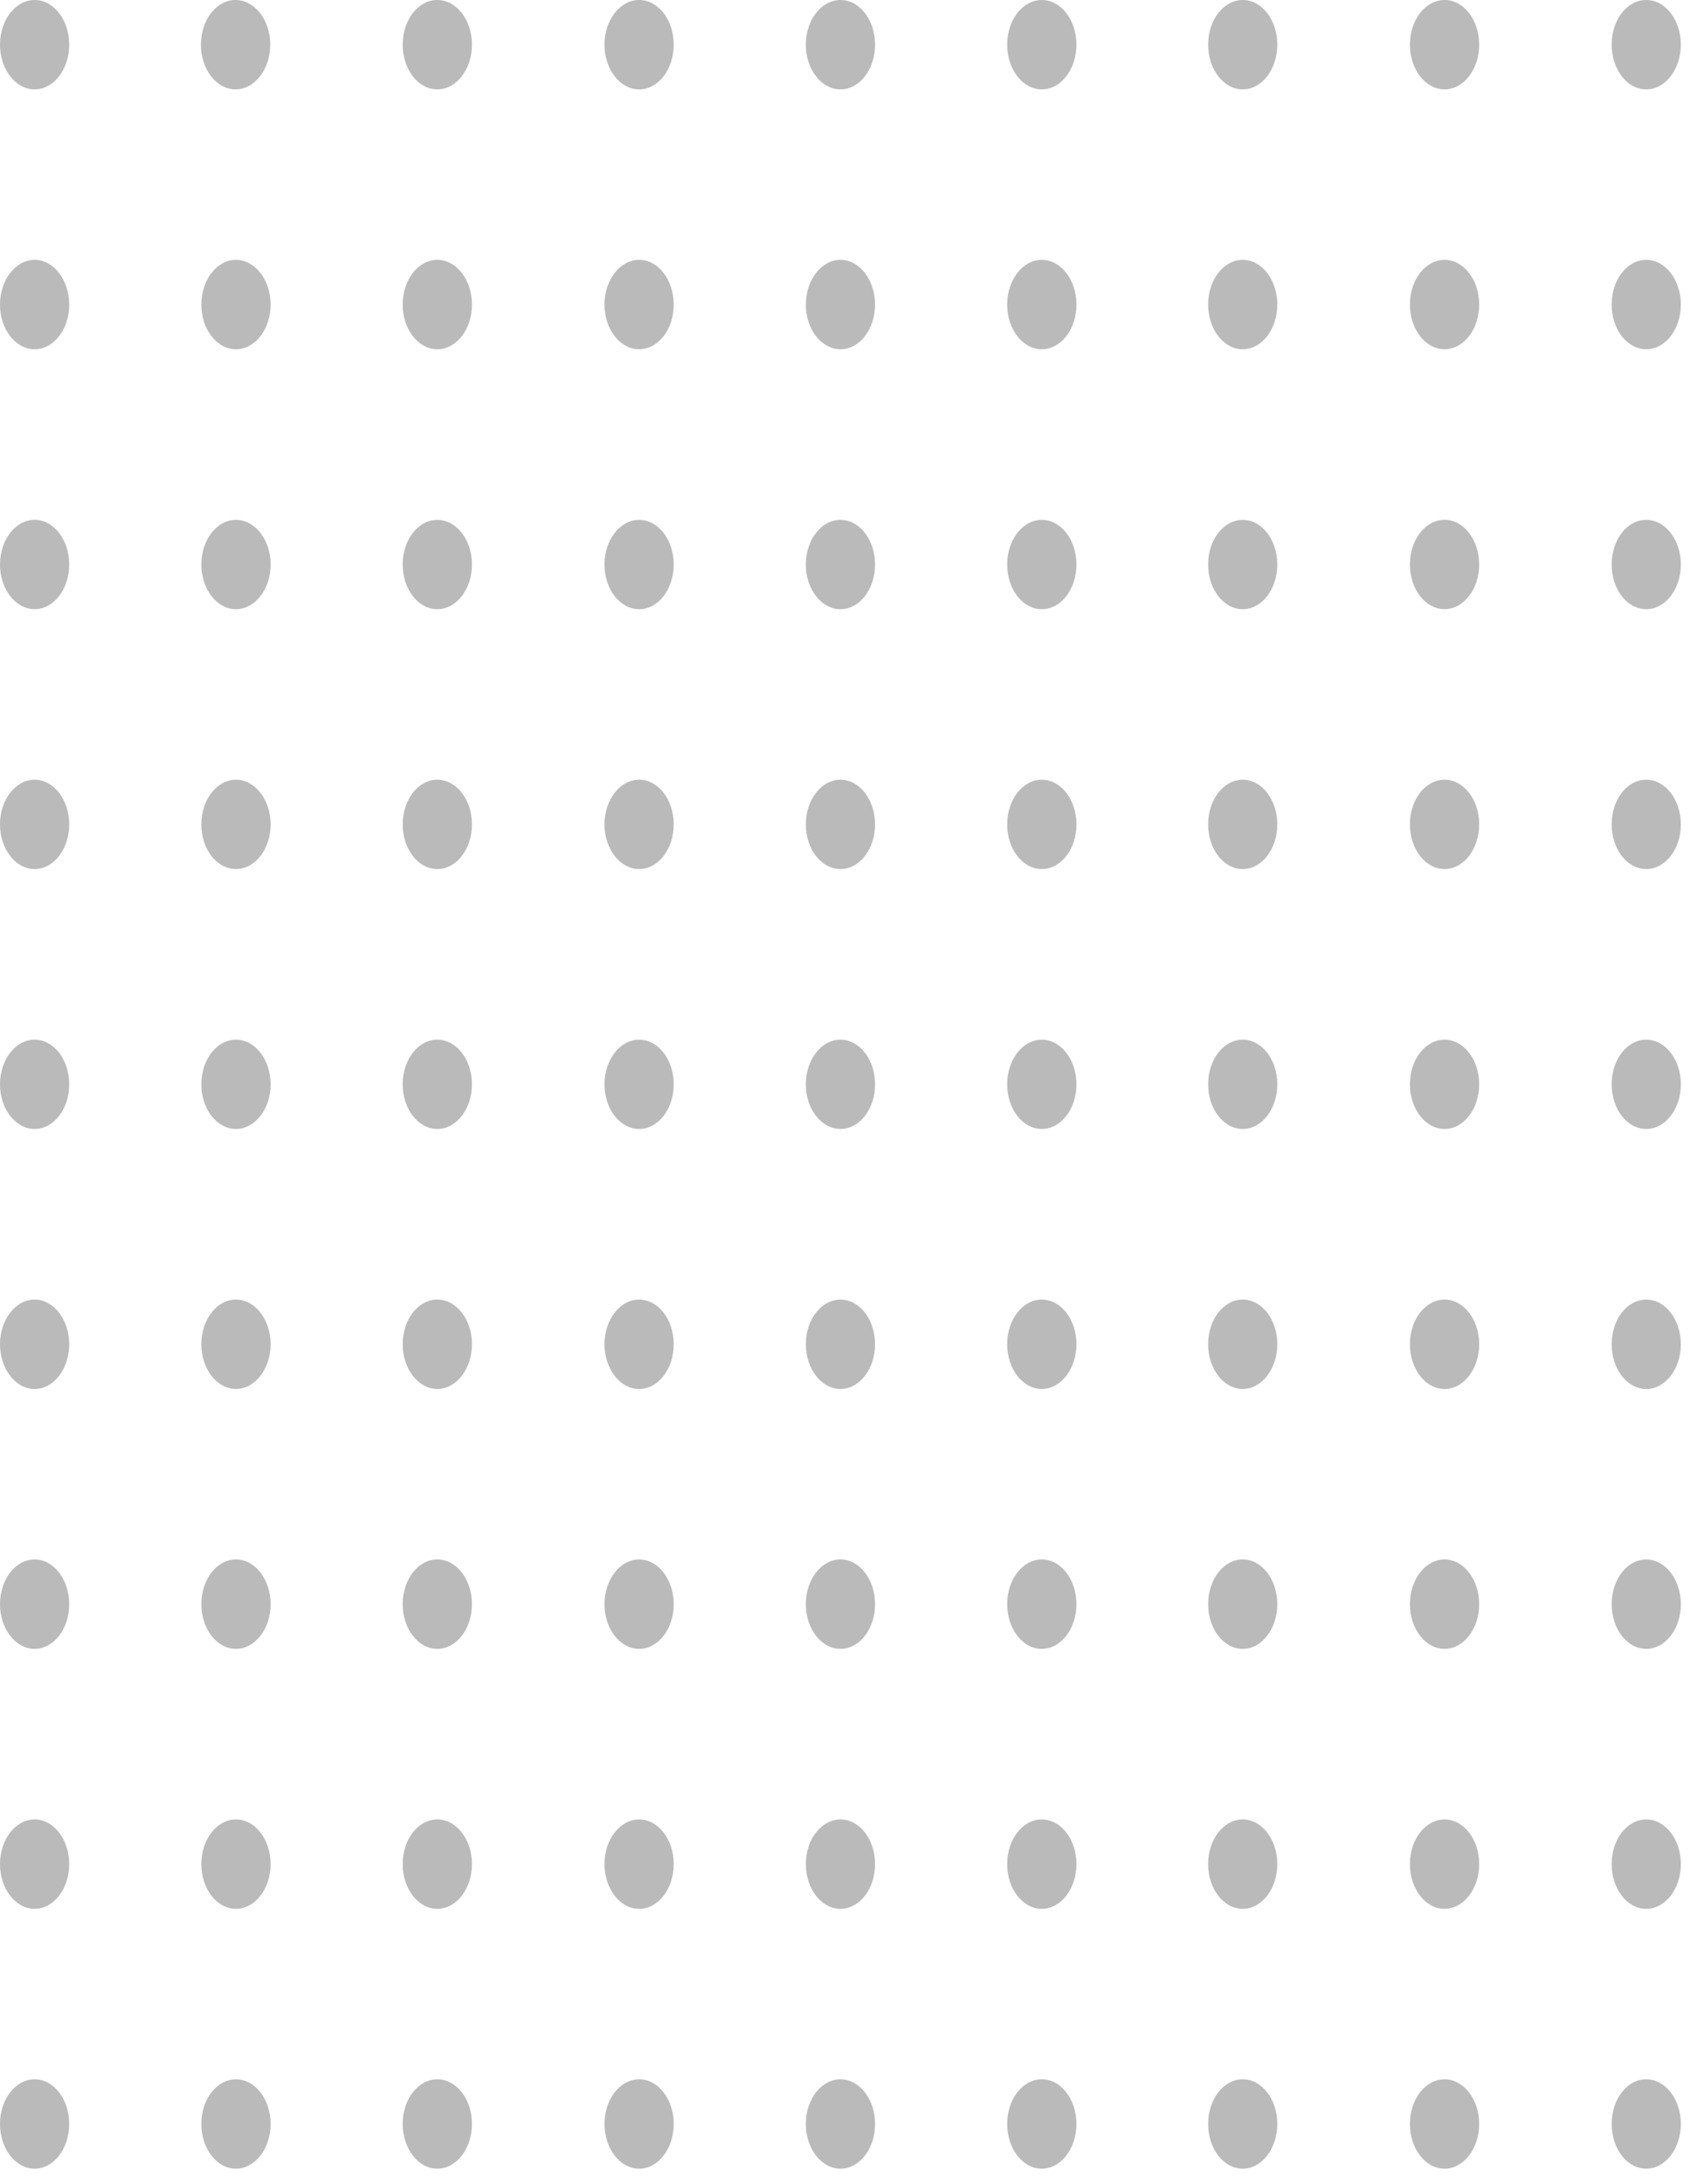<svg width="32" height="41" viewBox="0 0 32 41" fill="none" xmlns="http://www.w3.org/2000/svg">
<path d="M27.128 0C26.768 0 26.477 0.374 26.477 0.838C26.477 1.302 26.768 1.678 27.128 1.678C27.486 1.678 27.778 1.301 27.778 0.838C27.778 0.374 27.486 0 27.128 0Z" fill="#BABABA"/>
<path d="M27.128 4.878C26.768 4.878 26.477 5.254 26.477 5.718C26.477 6.181 26.768 6.556 27.128 6.556C27.486 6.556 27.778 6.181 27.778 5.718C27.778 5.254 27.486 4.878 27.128 4.878Z" fill="#BABABA"/>
<path d="M27.128 9.758C26.768 9.758 26.477 10.133 26.477 10.597C26.477 11.06 26.768 11.435 27.128 11.435C27.486 11.435 27.778 11.06 27.778 10.597C27.778 10.133 27.486 9.758 27.128 9.758Z" fill="#BABABA"/>
<path d="M27.128 14.637C26.768 14.637 26.477 15.012 26.477 15.475C26.477 15.939 26.768 16.314 27.128 16.314C27.486 16.314 27.778 15.939 27.778 15.475C27.778 15.012 27.486 14.637 27.128 14.637Z" fill="#BABABA"/>
<path d="M27.128 19.517C26.768 19.517 26.477 19.891 26.477 20.355C26.477 20.818 26.768 21.193 27.128 21.193C27.486 21.193 27.778 20.819 27.778 20.355C27.778 19.891 27.486 19.517 27.128 19.517Z" fill="#BABABA"/>
<path d="M27.128 24.396C26.768 24.396 26.477 24.771 26.477 25.235C26.477 25.696 26.768 26.075 27.128 26.075C27.486 26.075 27.778 25.696 27.778 25.235C27.778 24.771 27.486 24.396 27.128 24.396Z" fill="#BABABA"/>
<path d="M27.128 29.274C26.768 29.274 26.477 29.65 26.477 30.114C26.477 30.576 26.768 30.953 27.128 30.953C27.486 30.953 27.778 30.576 27.778 30.114C27.778 29.651 27.486 29.274 27.128 29.274Z" fill="#BABABA"/>
<path d="M27.128 34.155C26.768 34.155 26.477 34.529 26.477 34.993C26.477 35.457 26.768 35.833 27.128 35.833C27.486 35.833 27.778 35.456 27.778 34.993C27.778 34.529 27.486 34.155 27.128 34.155Z" fill="#BABABA"/>
<path d="M27.128 39.033C26.768 39.033 26.477 39.407 26.477 39.871C26.477 40.335 26.768 40.711 27.128 40.711C27.486 40.711 27.778 40.334 27.778 39.871C27.778 39.407 27.486 39.033 27.128 39.033Z" fill="#BABABA"/>
<path d="M30.915 1.678C31.274 1.678 31.565 1.301 31.565 0.838C31.565 0.374 31.274 0 30.915 0C30.554 0 30.266 0.374 30.266 0.838C30.266 1.301 30.555 1.678 30.915 1.678Z" fill="#BABABA"/>
<path d="M30.915 4.878C30.554 4.878 30.266 5.254 30.266 5.718C30.266 6.181 30.554 6.556 30.915 6.556C31.274 6.556 31.565 6.181 31.565 5.718C31.565 5.254 31.274 4.878 30.915 4.878Z" fill="#BABABA"/>
<path d="M30.915 9.759C30.554 9.759 30.266 10.133 30.266 10.597C30.266 11.061 30.554 11.436 30.915 11.436C31.274 11.436 31.565 11.061 31.565 10.597C31.565 10.133 31.274 9.759 30.915 9.759Z" fill="#BABABA"/>
<path d="M30.915 14.637C30.554 14.637 30.266 15.012 30.266 15.475C30.266 15.939 30.554 16.314 30.915 16.314C31.274 16.314 31.565 15.939 31.565 15.475C31.565 15.012 31.274 14.637 30.915 14.637Z" fill="#BABABA"/>
<path d="M30.915 19.517C30.554 19.517 30.266 19.891 30.266 20.355C30.266 20.818 30.554 21.193 30.915 21.193C31.274 21.193 31.565 20.819 31.565 20.355C31.565 19.891 31.274 19.517 30.915 19.517Z" fill="#BABABA"/>
<path d="M30.915 24.396C30.554 24.396 30.266 24.771 30.266 25.235C30.266 25.696 30.554 26.075 30.915 26.075C31.274 26.075 31.565 25.696 31.565 25.235C31.565 24.771 31.274 24.396 30.915 24.396Z" fill="#BABABA"/>
<path d="M30.915 29.275C30.554 29.275 30.266 29.651 30.266 30.115C30.266 30.577 30.554 30.953 30.915 30.953C31.274 30.953 31.565 30.577 31.565 30.115C31.565 29.651 31.274 29.275 30.915 29.275Z" fill="#BABABA"/>
<path d="M30.915 34.155C30.554 34.155 30.266 34.529 30.266 34.993C30.266 35.457 30.554 35.833 30.915 35.833C31.274 35.833 31.565 35.456 31.565 34.993C31.565 34.529 31.274 34.155 30.915 34.155Z" fill="#BABABA"/>
<path d="M30.915 39.033C30.554 39.033 30.266 39.407 30.266 39.871C30.266 40.335 30.554 40.711 30.915 40.711C31.274 40.711 31.565 40.334 31.565 39.871C31.565 39.407 31.274 39.033 30.915 39.033Z" fill="#BABABA"/>
<path d="M0.65 0C0.292 0 0 0.374 0 0.838C0 1.302 0.292 1.678 0.65 1.678C1.009 1.678 1.3 1.301 1.3 0.838C1.299 0.374 1.009 0 0.65 0Z" fill="#BABABA"/>
<path d="M0.65 4.878C0.292 4.878 0 5.255 0 5.719C0 6.181 0.292 6.556 0.65 6.556C1.009 6.556 1.3 6.181 1.3 5.719C1.299 5.255 1.009 4.878 0.65 4.878Z" fill="#BABABA"/>
<path d="M0.65 9.758C0.292 9.758 0 10.133 0 10.597C0 11.06 0.292 11.435 0.65 11.435C1.009 11.435 1.3 11.06 1.3 10.597C1.299 10.133 1.009 9.758 0.65 9.758Z" fill="#BABABA"/>
<path d="M0.65 14.637C0.292 14.637 0 15.012 0 15.475C0 15.939 0.292 16.314 0.65 16.314C1.009 16.314 1.3 15.939 1.3 15.475C1.299 15.012 1.009 14.637 0.65 14.637Z" fill="#BABABA"/>
<path d="M0.65 19.517C0.292 19.517 0 19.891 0 20.355C0 20.818 0.292 21.193 0.65 21.193C1.009 21.193 1.3 20.819 1.3 20.355C1.299 19.891 1.009 19.517 0.65 19.517Z" fill="#BABABA"/>
<path d="M0.65 24.396C0.292 24.396 0 24.771 0 25.235C0 25.696 0.292 26.075 0.65 26.075C1.009 26.075 1.3 25.696 1.3 25.235C1.299 24.771 1.009 24.396 0.65 24.396Z" fill="#BABABA"/>
<path d="M0.65 29.274C0.292 29.274 0 29.65 0 30.114C0 30.576 0.292 30.953 0.65 30.953C1.009 30.953 1.3 30.576 1.3 30.114C1.299 29.651 1.009 29.274 0.65 29.274Z" fill="#BABABA"/>
<path d="M0.65 34.155C0.292 34.155 0 34.529 0 34.993C0 35.457 0.292 35.833 0.65 35.833C1.009 35.833 1.3 35.456 1.3 34.993C1.299 34.529 1.009 34.155 0.65 34.155Z" fill="#BABABA"/>
<path d="M0.65 39.033C0.292 39.033 0 39.407 0 39.871C0 40.335 0.292 40.711 0.65 40.711C1.009 40.711 1.3 40.334 1.3 39.871C1.299 39.407 1.009 39.033 0.65 39.033Z" fill="#BABABA"/>
<path d="M4.424 0C4.064 0 3.773 0.374 3.773 0.838C3.773 1.302 4.064 1.678 4.424 1.678C4.782 1.678 5.075 1.301 5.075 0.838C5.075 0.374 4.782 0 4.424 0Z" fill="#BABABA"/>
<path d="M4.431 4.878C4.072 4.878 3.781 5.254 3.781 5.718C3.781 6.181 4.072 6.556 4.431 6.556C4.79 6.556 5.082 6.181 5.082 5.718C5.082 5.254 4.79 4.878 4.431 4.878Z" fill="#BABABA"/>
<path d="M4.431 9.759C4.072 9.759 3.781 10.133 3.781 10.597C3.781 11.061 4.072 11.436 4.431 11.436C4.79 11.436 5.082 11.061 5.082 10.597C5.082 10.133 4.79 9.759 4.431 9.759Z" fill="#BABABA"/>
<path d="M4.431 14.637C4.072 14.637 3.781 15.012 3.781 15.476C3.781 15.94 4.072 16.314 4.431 16.314C4.79 16.314 5.082 15.94 5.082 15.476C5.082 15.013 4.79 14.637 4.431 14.637Z" fill="#BABABA"/>
<path d="M4.431 19.517C4.072 19.517 3.781 19.891 3.781 20.355C3.781 20.818 4.072 21.193 4.431 21.193C4.79 21.193 5.082 20.819 5.082 20.355C5.082 19.891 4.79 19.517 4.431 19.517Z" fill="#BABABA"/>
<path d="M4.431 24.396C4.072 24.396 3.781 24.77 3.781 25.234C3.781 25.696 4.072 26.074 4.431 26.074C4.79 26.074 5.082 25.695 5.082 25.234C5.082 24.77 4.79 24.396 4.431 24.396Z" fill="#BABABA"/>
<path d="M4.431 29.274C4.072 29.274 3.781 29.65 3.781 30.114C3.781 30.576 4.072 30.953 4.431 30.953C4.79 30.953 5.082 30.576 5.082 30.114C5.082 29.651 4.79 29.274 4.431 29.274Z" fill="#BABABA"/>
<path d="M4.431 34.155C4.072 34.155 3.781 34.529 3.781 34.993C3.781 35.457 4.072 35.833 4.431 35.833C4.79 35.833 5.082 35.456 5.082 34.993C5.082 34.529 4.79 34.155 4.431 34.155Z" fill="#BABABA"/>
<path d="M4.431 39.033C4.072 39.033 3.781 39.407 3.781 39.871C3.781 40.335 4.072 40.711 4.431 40.711C4.79 40.711 5.082 40.334 5.082 39.871C5.082 39.407 4.79 39.033 4.431 39.033Z" fill="#BABABA"/>
<path d="M8.212 0C7.853 0 7.562 0.374 7.562 0.838C7.562 1.302 7.853 1.678 8.212 1.678C8.572 1.678 8.863 1.301 8.863 0.838C8.863 0.374 8.572 0 8.212 0Z" fill="#BABABA"/>
<path d="M8.212 4.878C7.853 4.878 7.562 5.254 7.562 5.718C7.562 6.181 7.853 6.556 8.212 6.556C8.572 6.556 8.863 6.181 8.863 5.718C8.863 5.254 8.572 4.878 8.212 4.878Z" fill="#BABABA"/>
<path d="M8.212 9.759C7.853 9.759 7.562 10.133 7.562 10.597C7.562 11.061 7.853 11.436 8.212 11.436C8.572 11.436 8.863 11.061 8.863 10.597C8.863 10.133 8.572 9.759 8.212 9.759Z" fill="#BABABA"/>
<path d="M8.212 14.637C7.853 14.637 7.562 15.012 7.562 15.476C7.562 15.94 7.853 16.314 8.212 16.314C8.572 16.314 8.863 15.94 8.863 15.476C8.863 15.013 8.572 14.637 8.212 14.637Z" fill="#BABABA"/>
<path d="M8.212 19.517C7.853 19.517 7.562 19.891 7.562 20.355C7.562 20.818 7.853 21.193 8.212 21.193C8.572 21.193 8.863 20.819 8.863 20.355C8.863 19.891 8.572 19.517 8.212 19.517Z" fill="#BABABA"/>
<path d="M8.212 24.396C7.853 24.396 7.562 24.77 7.562 25.234C7.562 25.696 7.853 26.074 8.212 26.074C8.572 26.074 8.863 25.695 8.863 25.234C8.863 24.77 8.572 24.396 8.212 24.396Z" fill="#BABABA"/>
<path d="M8.212 29.274C7.853 29.274 7.562 29.65 7.562 30.114C7.562 30.576 7.853 30.953 8.212 30.953C8.572 30.953 8.863 30.576 8.863 30.114C8.863 29.651 8.572 29.274 8.212 29.274Z" fill="#BABABA"/>
<path d="M8.212 34.155C7.853 34.155 7.562 34.529 7.562 34.993C7.562 35.457 7.853 35.833 8.212 35.833C8.572 35.833 8.863 35.456 8.863 34.993C8.863 34.529 8.572 34.155 8.212 34.155Z" fill="#BABABA"/>
<path d="M8.212 39.033C7.853 39.033 7.562 39.407 7.562 39.871C7.562 40.335 7.853 40.711 8.212 40.711C8.572 40.711 8.863 40.334 8.863 39.871C8.863 39.407 8.572 39.033 8.212 39.033Z" fill="#BABABA"/>
<path d="M12.003 0C11.644 0 11.352 0.374 11.352 0.838C11.352 1.302 11.644 1.678 12.003 1.678C12.361 1.678 12.652 1.301 12.652 0.838C12.652 0.374 12.361 0 12.003 0Z" fill="#BABABA"/>
<path d="M12.003 4.878C11.644 4.878 11.352 5.254 11.352 5.718C11.352 6.181 11.644 6.556 12.003 6.556C12.361 6.556 12.652 6.181 12.652 5.718C12.652 5.254 12.361 4.878 12.003 4.878Z" fill="#BABABA"/>
<path d="M12.003 9.759C11.644 9.759 11.352 10.133 11.352 10.597C11.352 11.061 11.644 11.436 12.003 11.436C12.361 11.436 12.652 11.061 12.652 10.597C12.652 10.133 12.361 9.759 12.003 9.759Z" fill="#BABABA"/>
<path d="M12.003 14.637C11.644 14.637 11.352 15.012 11.352 15.475C11.352 15.939 11.644 16.314 12.003 16.314C12.361 16.314 12.652 15.939 12.652 15.475C12.652 15.012 12.361 14.637 12.003 14.637Z" fill="#BABABA"/>
<path d="M12.003 19.517C11.644 19.517 11.352 19.891 11.352 20.355C11.352 20.818 11.644 21.193 12.003 21.193C12.361 21.193 12.652 20.819 12.652 20.355C12.652 19.891 12.361 19.517 12.003 19.517Z" fill="#BABABA"/>
<path d="M12.003 24.396C11.644 24.396 11.352 24.771 11.352 25.235C11.352 25.696 11.644 26.075 12.003 26.075C12.361 26.075 12.652 25.696 12.652 25.235C12.652 24.771 12.361 24.396 12.003 24.396Z" fill="#BABABA"/>
<path d="M12.003 29.275C11.644 29.275 11.352 29.651 11.352 30.115C11.352 30.577 11.644 30.953 12.003 30.953C12.361 30.953 12.652 30.577 12.652 30.115C12.652 29.651 12.361 29.275 12.003 29.275Z" fill="#BABABA"/>
<path d="M12.003 34.155C11.644 34.155 11.352 34.529 11.352 34.993C11.352 35.457 11.644 35.833 12.003 35.833C12.361 35.833 12.652 35.456 12.652 34.993C12.652 34.529 12.361 34.155 12.003 34.155Z" fill="#BABABA"/>
<path d="M12.003 39.033C11.644 39.033 11.352 39.407 11.352 39.871C11.352 40.335 11.644 40.711 12.003 40.711C12.361 40.711 12.652 40.334 12.652 39.871C12.652 39.407 12.361 39.033 12.003 39.033Z" fill="#BABABA"/>
<path d="M15.784 0C15.425 0 15.133 0.374 15.133 0.838C15.133 1.302 15.425 1.678 15.784 1.678C16.143 1.678 16.433 1.301 16.433 0.838C16.433 0.374 16.142 0 15.784 0Z" fill="#BABABA"/>
<path d="M15.784 4.878C15.425 4.878 15.133 5.254 15.133 5.718C15.133 6.181 15.425 6.556 15.784 6.556C16.143 6.556 16.433 6.181 16.433 5.718C16.433 5.254 16.142 4.878 15.784 4.878Z" fill="#BABABA"/>
<path d="M15.784 9.759C15.425 9.759 15.133 10.133 15.133 10.597C15.133 11.061 15.425 11.436 15.784 11.436C16.143 11.436 16.433 11.061 16.433 10.597C16.433 10.133 16.142 9.759 15.784 9.759Z" fill="#BABABA"/>
<path d="M15.784 14.637C15.425 14.637 15.133 15.012 15.133 15.476C15.133 15.94 15.425 16.314 15.784 16.314C16.143 16.314 16.433 15.94 16.433 15.476C16.433 15.013 16.142 14.637 15.784 14.637Z" fill="#BABABA"/>
<path d="M15.784 19.517C15.425 19.517 15.133 19.891 15.133 20.355C15.133 20.818 15.425 21.193 15.784 21.193C16.143 21.193 16.433 20.819 16.433 20.355C16.433 19.891 16.142 19.517 15.784 19.517Z" fill="#BABABA"/>
<path d="M15.784 24.396C15.425 24.396 15.133 24.77 15.133 25.234C15.133 25.696 15.425 26.074 15.784 26.074C16.143 26.074 16.433 25.695 16.433 25.234C16.433 24.77 16.142 24.396 15.784 24.396Z" fill="#BABABA"/>
<path d="M15.784 29.274C15.425 29.274 15.133 29.65 15.133 30.114C15.133 30.576 15.425 30.953 15.784 30.953C16.143 30.953 16.433 30.576 16.433 30.114C16.433 29.651 16.142 29.274 15.784 29.274Z" fill="#BABABA"/>
<path d="M15.784 34.155C15.425 34.155 15.133 34.529 15.133 34.993C15.133 35.457 15.425 35.833 15.784 35.833C16.143 35.833 16.433 35.456 16.433 34.993C16.433 34.529 16.142 34.155 15.784 34.155Z" fill="#BABABA"/>
<path d="M15.784 39.033C15.425 39.033 15.133 39.407 15.133 39.871C15.133 40.335 15.425 40.711 15.784 40.711C16.143 40.711 16.433 40.334 16.433 39.871C16.433 39.407 16.142 39.033 15.784 39.033Z" fill="#BABABA"/>
<path d="M19.564 0C19.205 0 18.914 0.374 18.914 0.838C18.914 1.302 19.205 1.678 19.564 1.678C19.924 1.678 20.215 1.301 20.215 0.838C20.215 0.374 19.924 0 19.564 0Z" fill="#BABABA"/>
<path d="M19.564 4.878C19.205 4.878 18.914 5.254 18.914 5.718C18.914 6.181 19.205 6.556 19.564 6.556C19.924 6.556 20.215 6.181 20.215 5.718C20.215 5.254 19.924 4.878 19.564 4.878Z" fill="#BABABA"/>
<path d="M19.564 9.759C19.205 9.759 18.914 10.133 18.914 10.597C18.914 11.061 19.205 11.436 19.564 11.436C19.924 11.436 20.215 11.061 20.215 10.597C20.215 10.133 19.924 9.759 19.564 9.759Z" fill="#BABABA"/>
<path d="M19.564 14.637C19.205 14.637 18.914 15.012 18.914 15.476C18.914 15.94 19.205 16.314 19.564 16.314C19.924 16.314 20.215 15.94 20.215 15.476C20.215 15.013 19.924 14.637 19.564 14.637Z" fill="#BABABA"/>
<path d="M19.564 19.517C19.205 19.517 18.914 19.891 18.914 20.355C18.914 20.818 19.205 21.193 19.564 21.193C19.924 21.193 20.215 20.819 20.215 20.355C20.215 19.891 19.924 19.517 19.564 19.517Z" fill="#BABABA"/>
<path d="M19.564 24.396C19.205 24.396 18.914 24.77 18.914 25.234C18.914 25.696 19.205 26.074 19.564 26.074C19.924 26.074 20.215 25.695 20.215 25.234C20.215 24.77 19.924 24.396 19.564 24.396Z" fill="#BABABA"/>
<path d="M19.564 29.274C19.205 29.274 18.914 29.65 18.914 30.114C18.914 30.576 19.205 30.953 19.564 30.953C19.924 30.953 20.215 30.576 20.215 30.114C20.215 29.651 19.924 29.274 19.564 29.274Z" fill="#BABABA"/>
<path d="M19.564 34.155C19.205 34.155 18.914 34.529 18.914 34.993C18.914 35.457 19.205 35.833 19.564 35.833C19.924 35.833 20.215 35.456 20.215 34.993C20.215 34.529 19.924 34.155 19.564 34.155Z" fill="#BABABA"/>
<path d="M19.564 39.033C19.205 39.033 18.914 39.407 18.914 39.871C18.914 40.335 19.205 40.711 19.564 40.711C19.924 40.711 20.215 40.334 20.215 39.871C20.215 39.407 19.924 39.033 19.564 39.033Z" fill="#BABABA"/>
<path d="M23.338 0C22.978 0 22.688 0.374 22.688 0.838C22.688 1.302 22.978 1.678 23.338 1.678C23.696 1.678 23.987 1.301 23.987 0.838C23.987 0.374 23.696 0 23.338 0Z" fill="#BABABA"/>
<path d="M23.338 4.878C22.978 4.878 22.688 5.254 22.688 5.718C22.688 6.181 22.978 6.556 23.338 6.556C23.696 6.556 23.987 6.181 23.987 5.718C23.987 5.254 23.696 4.878 23.338 4.878Z" fill="#BABABA"/>
<path d="M23.338 9.759C22.978 9.759 22.688 10.133 22.688 10.597C22.688 11.061 22.978 11.436 23.338 11.436C23.696 11.436 23.987 11.061 23.987 10.597C23.987 10.133 23.696 9.759 23.338 9.759Z" fill="#BABABA"/>
<path d="M23.338 14.637C22.978 14.637 22.688 15.012 22.688 15.476C22.688 15.94 22.978 16.314 23.338 16.314C23.696 16.314 23.987 15.94 23.987 15.476C23.987 15.013 23.696 14.637 23.338 14.637Z" fill="#BABABA"/>
<path d="M23.338 19.517C22.978 19.517 22.688 19.891 22.688 20.355C22.688 20.818 22.978 21.193 23.338 21.193C23.696 21.193 23.987 20.819 23.987 20.355C23.987 19.891 23.696 19.517 23.338 19.517Z" fill="#BABABA"/>
<path d="M23.338 24.396C22.978 24.396 22.688 24.77 22.688 25.234C22.688 25.696 22.978 26.074 23.338 26.074C23.696 26.074 23.987 25.695 23.987 25.234C23.987 24.77 23.696 24.396 23.338 24.396Z" fill="#BABABA"/>
<path d="M23.338 29.274C22.978 29.274 22.688 29.65 22.688 30.114C22.688 30.576 22.978 30.953 23.338 30.953C23.696 30.953 23.987 30.576 23.987 30.114C23.987 29.651 23.696 29.274 23.338 29.274Z" fill="#BABABA"/>
<path d="M23.338 34.155C22.978 34.155 22.688 34.529 22.688 34.993C22.688 35.457 22.978 35.833 23.338 35.833C23.696 35.833 23.987 35.456 23.987 34.993C23.987 34.529 23.696 34.155 23.338 34.155Z" fill="#BABABA"/>
<path d="M23.338 39.033C22.978 39.033 22.688 39.407 22.688 39.871C22.688 40.335 22.978 40.711 23.338 40.711C23.696 40.711 23.987 40.334 23.987 39.871C23.987 39.407 23.696 39.033 23.338 39.033Z" fill="#BABABA"/>
</svg>
